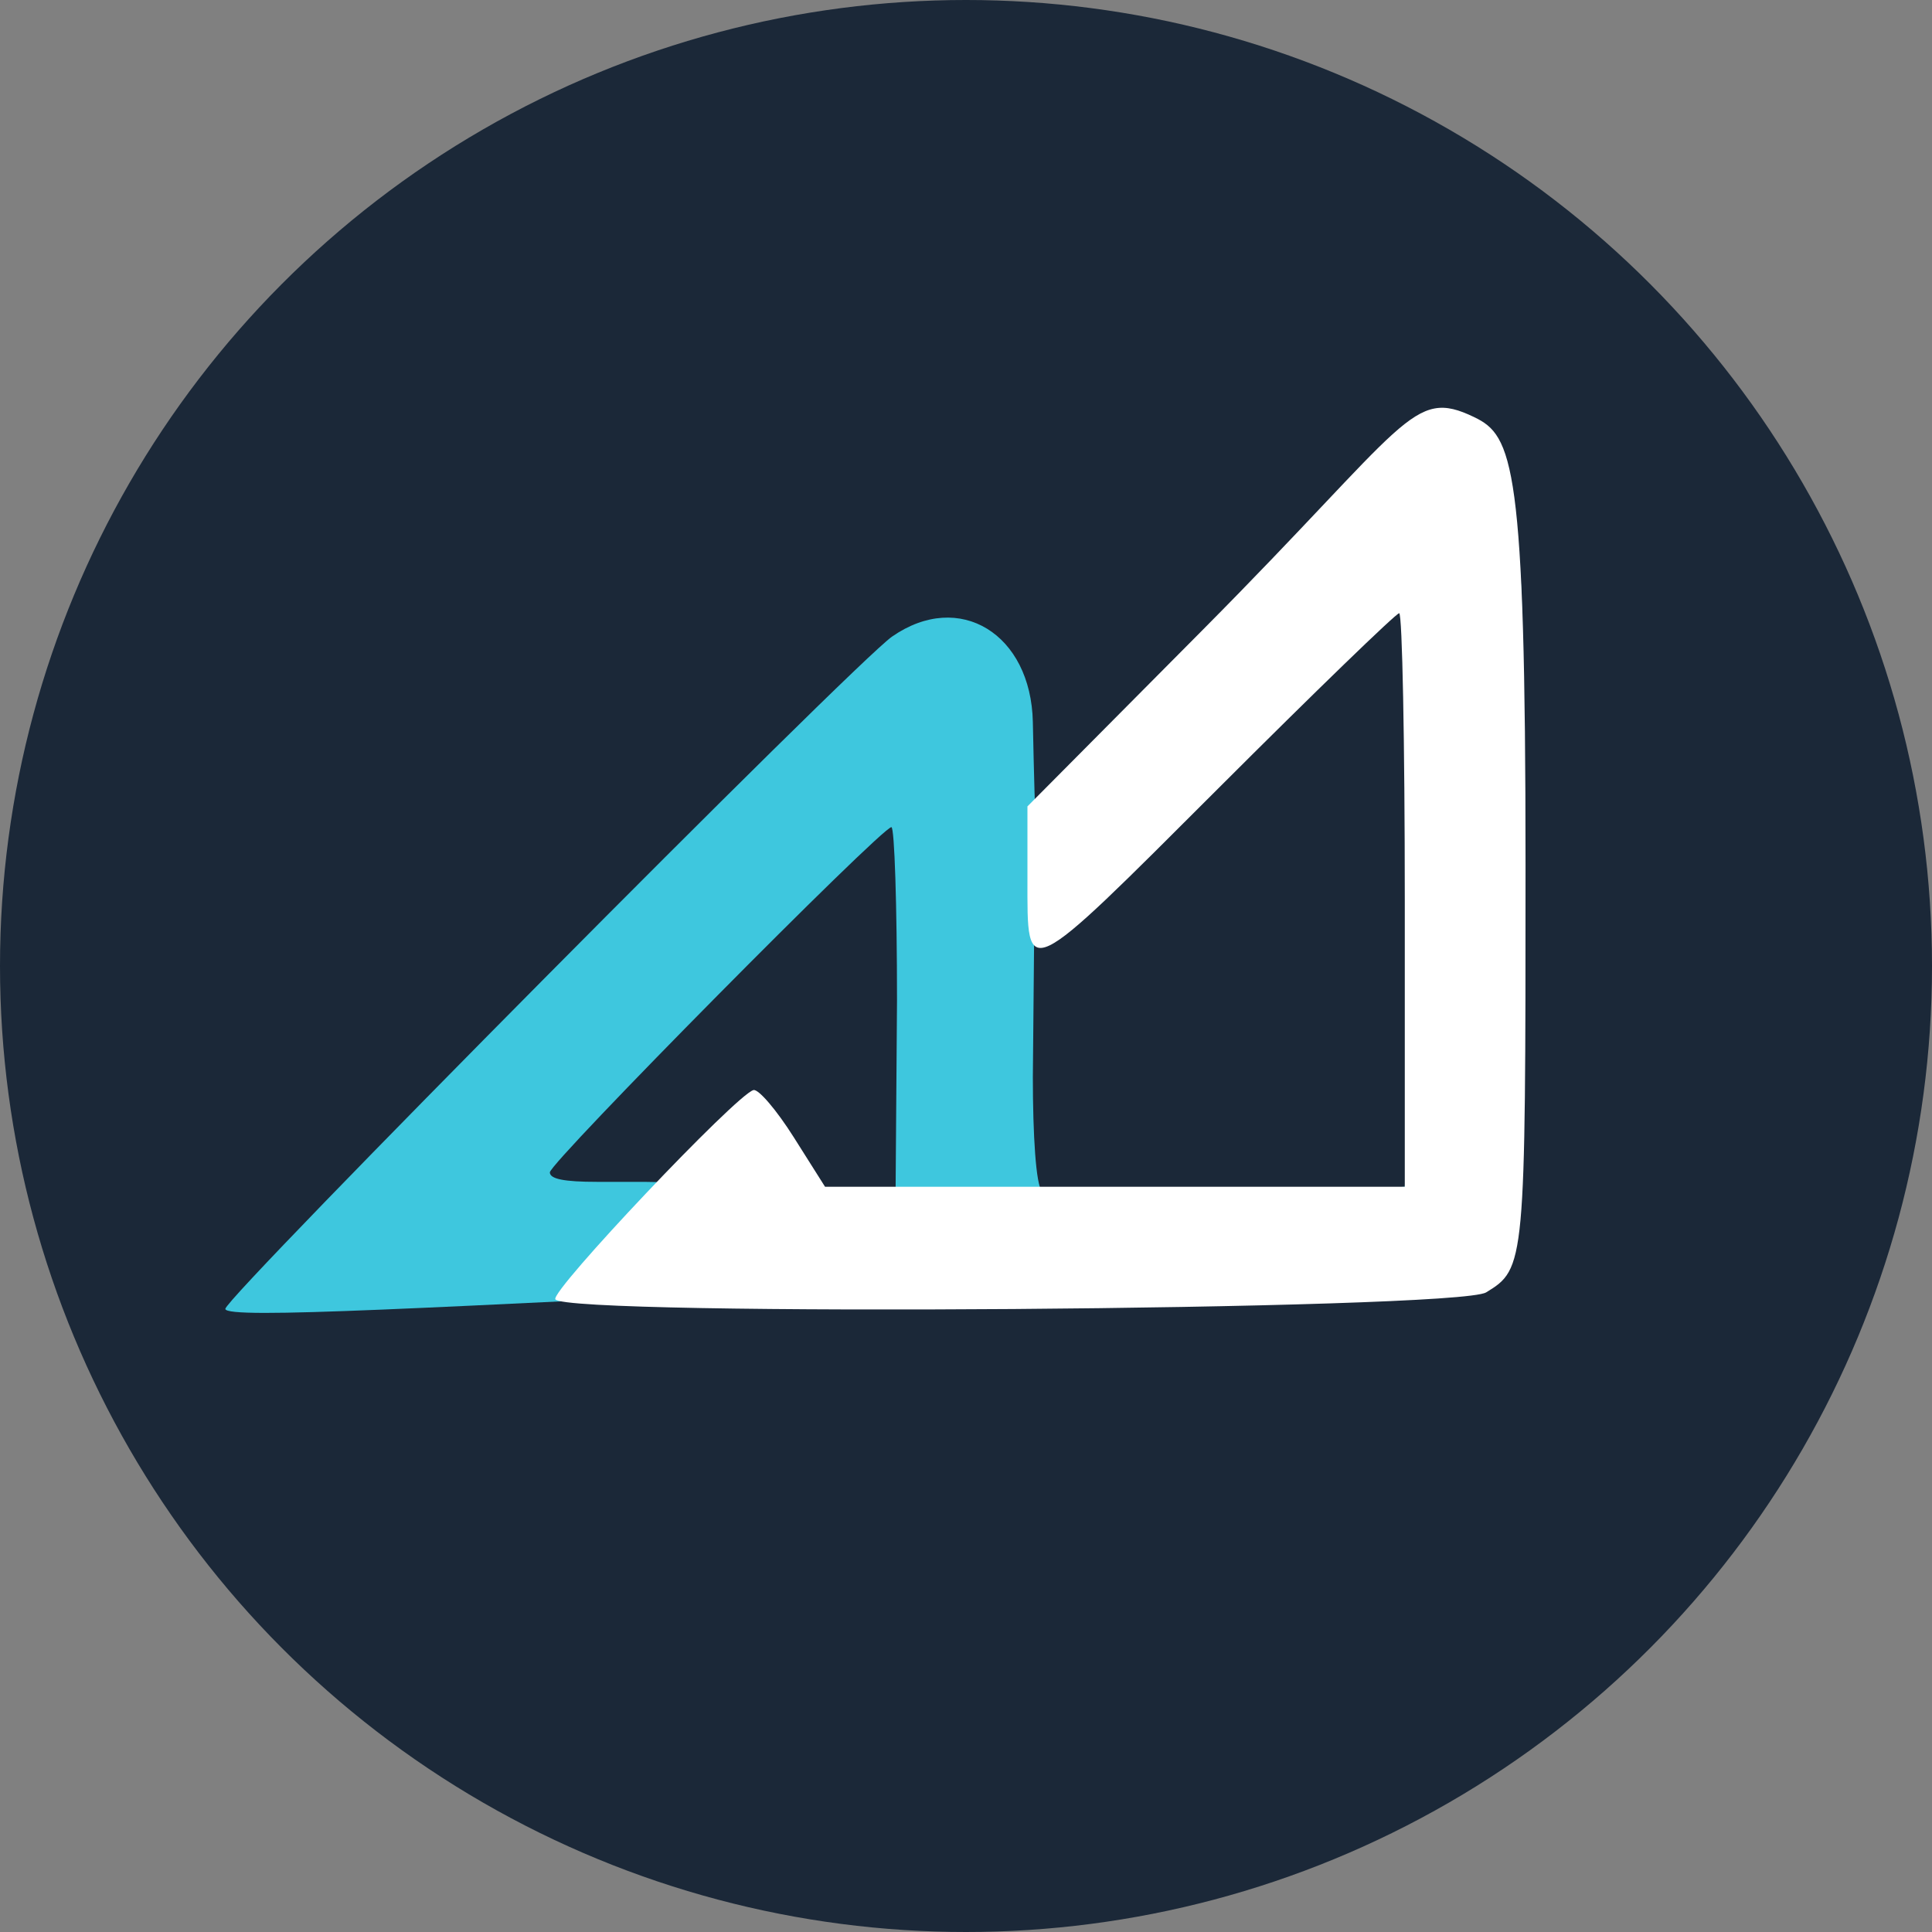 <svg width="256" height="256" xmlns="http://www.w3.org/2000/svg"><rect width="100%" height="100%" fill="#808080" stroke="none"/><circle cx="128" cy="128" r="128" fill="#1b2838"/><path d="M191.28 55.299c-5.36-.044-9.182 9.557-29.727 30.215-22.194 22.317-23.567 64.896-24.695 10.164-.24-11.653-9.705-17.548-18.654-11.327-4.942 3.436-88.346 87.534-88.346 89.08 0 1.46 27.914-.265 82.162-2.8 22.205-1.038 51.121 4.537 61.85-.352l10.723-4.886 11.106-.58.581-3.776 3.759-45.181c4.751-57.113-2.053-45.774-3.28-58.805-.215-2.271-3.692-1.738-5.48-1.752zm-3.805 22.725c.435 0 1.048 22.665.903 42.327l-2.236 36.902-23.94 1.749c-16.684.199-23.223-.237-24.125-1.14-.817-.815-1.219-7.453-1.219-15.16l.188-20.336 19.84-18.224c12.772-12.815 30.154-26.118 30.59-26.118zm-69.36 31.577c.409 0 .743 10.35.743 23l-.188 25.256c-28.729.408-13.132-1.016-33.343-1.256h-6.235c-4.343 0-6.234-.38-6.234-1.257 0-1.313 43.959-45.743 45.258-45.743z" fill="#3ec7de"/><path d="M196.917 171.25c5.186-3.163 5.225-3.58 5.225-56.611 0-53.231-1.68-56.9-6.81-59.37-8.247-3.969-8.619.654-35.94 28.168l-23.25 23.414v9.642c0 13.573-.633 13.876 25.371-12.11 12.73-12.722 23.479-23.13 23.887-23.13.408 0 .742 17.1.742 38v38h-76.82l-4.145-6.562c-2.28-3.61-4.683-6.422-5.34-6.25-2.271.594-26.924 26.633-26.25 27.724 1.426 2.307 119.483 1.43 123.33-.916z" fill="#fff"/></svg>